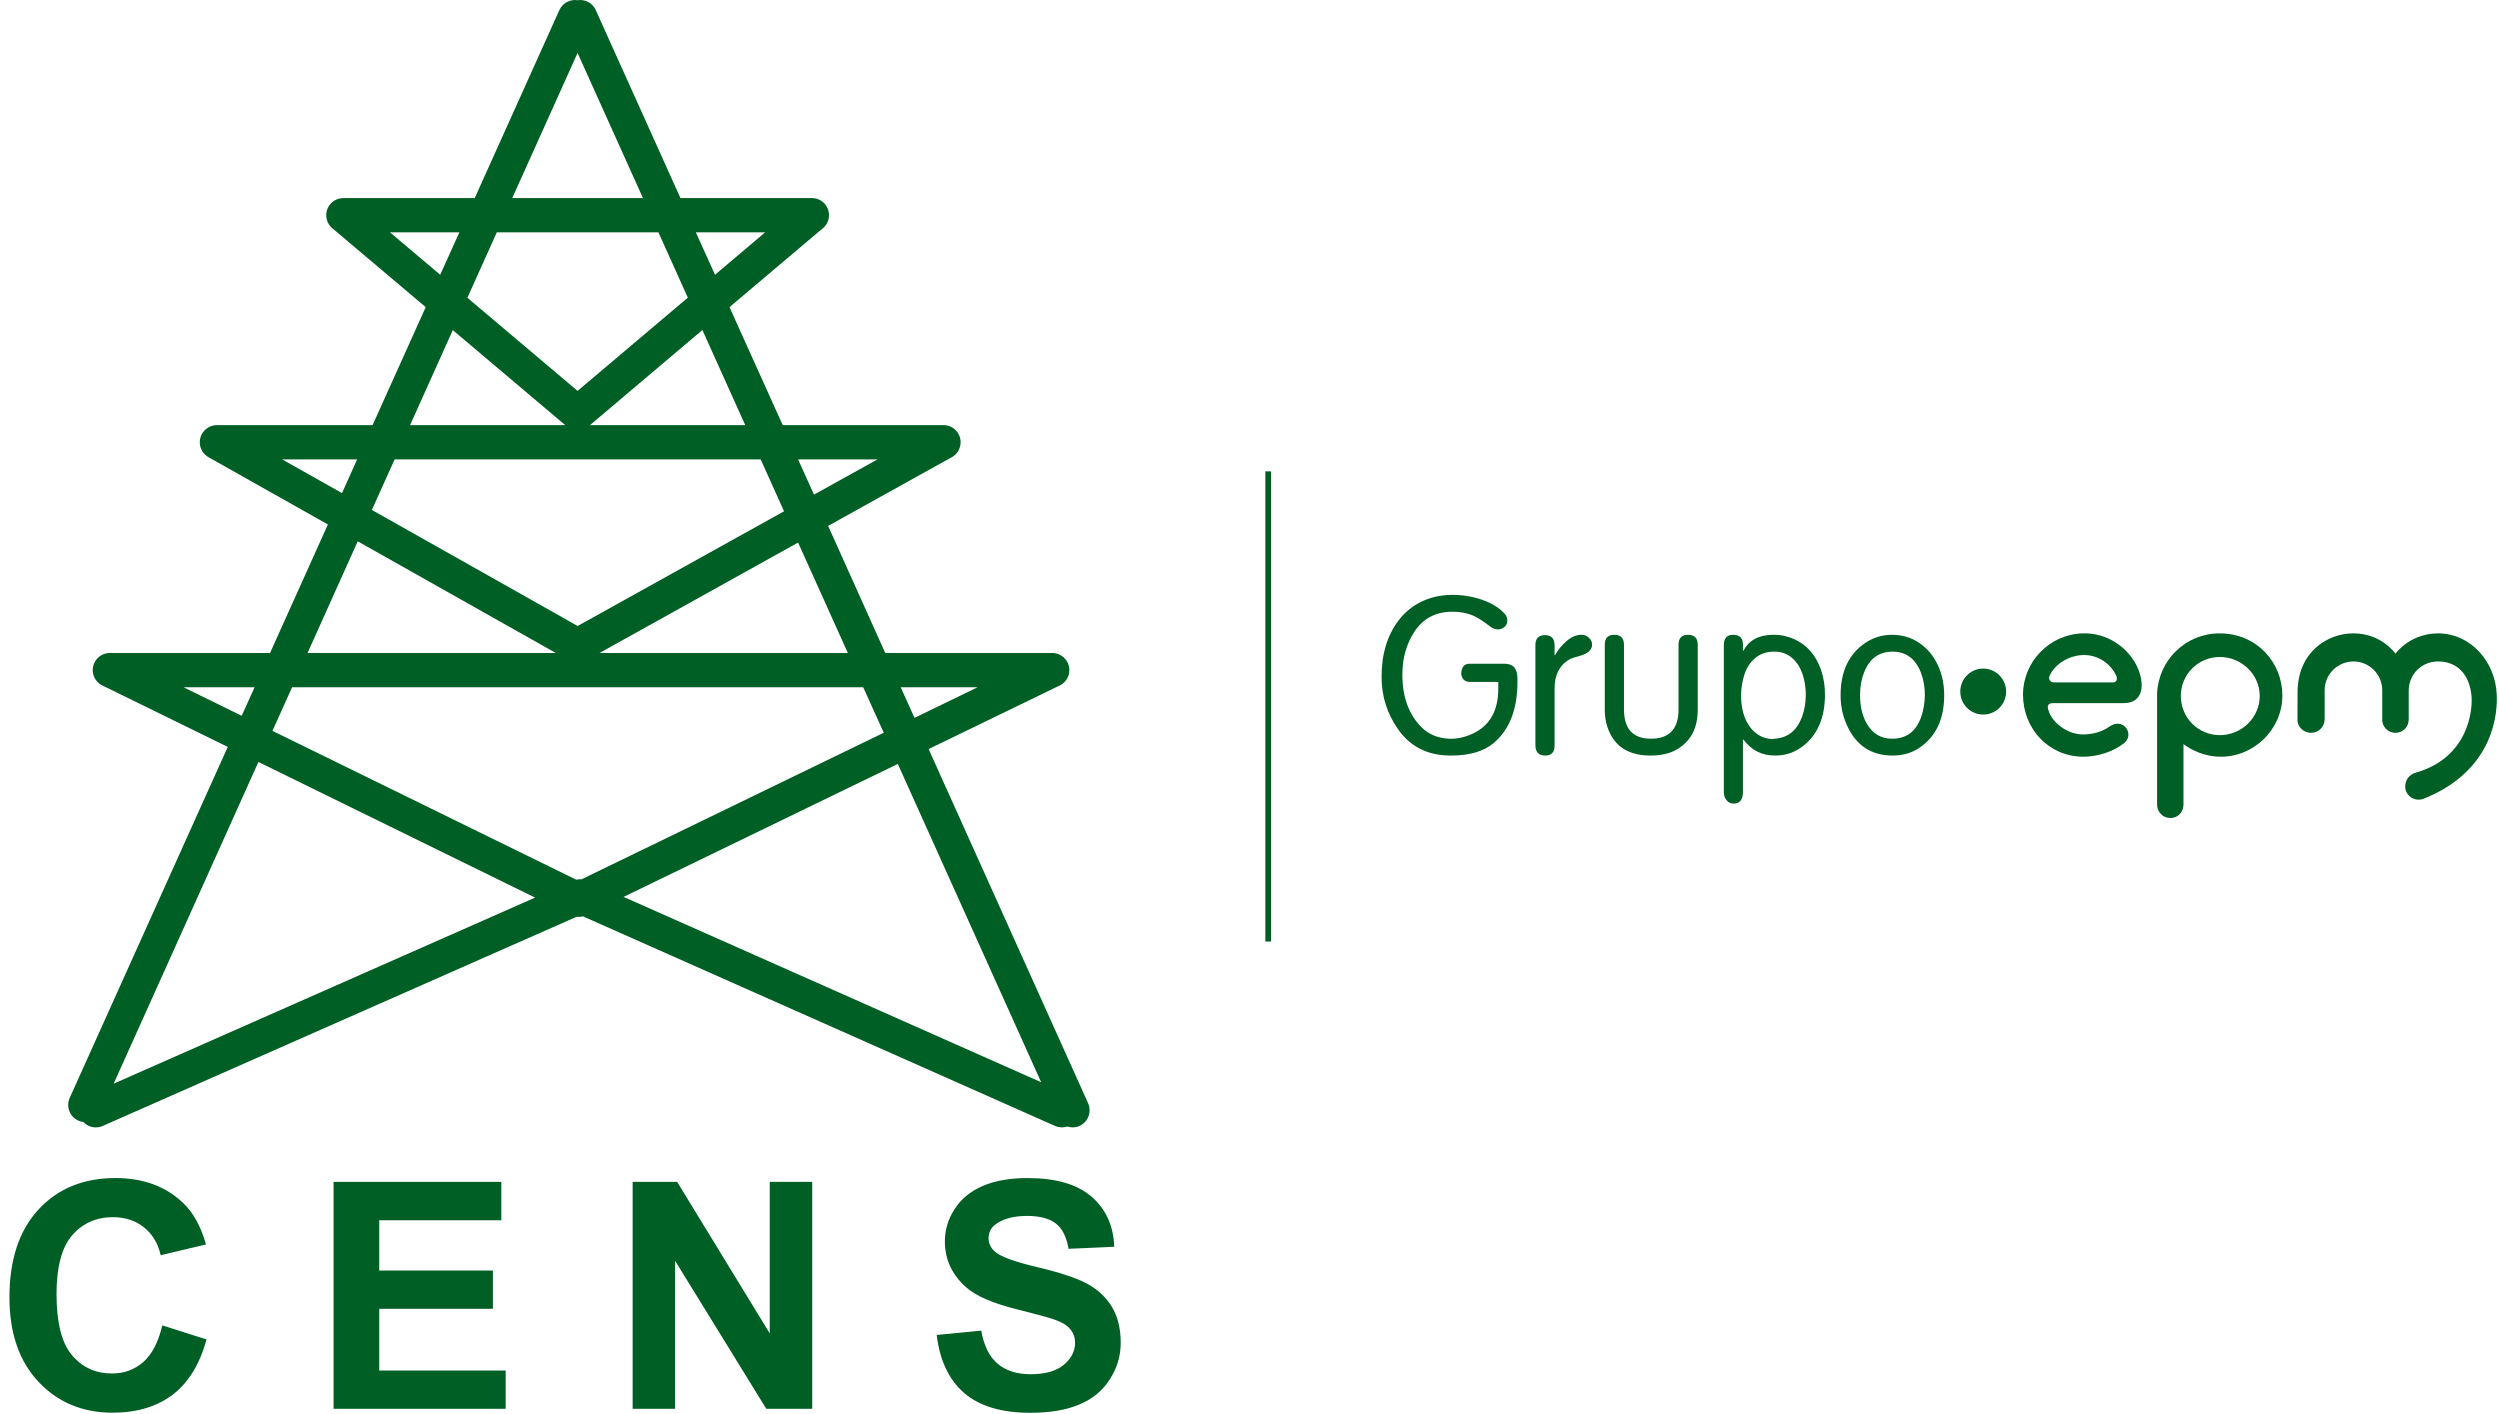 <svg width="244" height="138" viewBox="0 0 244 138" fill="none" xmlns="http://www.w3.org/2000/svg">
<path d="M84.25 67.079H28.506L26.591 71.333L56.241 85.858C56.361 85.831 56.491 85.815 56.612 85.815H56.647C56.682 85.815 56.717 85.815 56.751 85.823L86.254 71.515L84.25 67.079ZM52.225 87.605L25.221 74.369L11.093 105.767L52.225 87.605H52.225ZM87.624 74.559L60.862 87.537L101.62 105.628L87.625 74.559H87.624ZM23.59 69.863L24.847 67.079H17.917L23.59 69.863H23.59ZM87.909 67.079L89.255 70.062L95.411 67.079H87.909ZM74.244 44.84H38.514L36.294 49.77L56.379 61.096L76.524 49.901L74.244 44.84ZM54.245 63.731L34.915 52.833L30.016 63.731H54.245ZM77.894 52.953L58.513 63.731H82.75L77.894 52.953ZM33.38 48.127L34.855 44.84H27.544L33.38 48.127H33.38ZM77.894 44.84L79.446 48.276L85.637 44.84H77.894ZM64.262 22.677H48.488L45.617 29.062L56.371 38.151L67.132 29.052L64.262 22.677V22.677ZM55.164 41.491L44.193 32.219L40.023 41.491H55.164H55.164ZM68.554 32.21L57.584 41.491H72.733L68.554 32.21ZM49.996 19.329H62.752L56.371 5.169L49.996 19.329ZM42.964 26.817L44.835 22.677H38.062L42.963 26.817H42.964ZM67.913 22.677L69.786 26.817L74.677 22.677H67.913ZM91.422 130.294L95.767 129.869C96.028 131.33 96.556 132.409 97.355 133.086C98.151 133.773 99.226 134.123 100.58 134.123C102.02 134.123 103.104 133.817 103.832 133.2C104.561 132.591 104.924 131.877 104.924 131.068C104.924 130.538 104.769 130.095 104.456 129.729C104.162 129.356 103.624 129.033 102.86 128.773C102.34 128.582 101.143 128.268 99.288 127.798C96.894 127.208 95.221 126.477 94.257 125.606C92.905 124.389 92.22 122.911 92.22 121.154C92.22 120.023 92.54 118.97 93.182 117.987C93.815 117.004 94.735 116.257 95.932 115.743C97.138 115.23 98.584 114.978 100.276 114.978C103.06 114.978 105.141 115.586 106.546 116.805C107.942 118.022 108.679 119.649 108.749 121.684L104.292 121.884C104.1 120.744 103.694 119.918 103.06 119.423C102.435 118.927 101.49 118.674 100.241 118.674C98.941 118.674 97.926 118.944 97.197 119.475C96.721 119.815 96.486 120.274 96.486 120.85C96.486 121.371 96.704 121.823 97.146 122.197C97.709 122.667 99.08 123.163 101.249 123.676C103.416 124.188 105.021 124.719 106.061 125.268C107.101 125.823 107.908 126.563 108.506 127.52C109.086 128.476 109.382 129.652 109.382 131.051C109.382 132.322 109.035 133.512 108.325 134.609C107.621 135.723 106.632 136.549 105.341 137.079C104.057 137.627 102.454 137.888 100.537 137.888C97.745 137.888 95.603 137.244 94.102 135.957C92.611 134.661 91.717 132.774 91.422 130.294V130.294ZM61.747 137.496V115.352H66.091L75.127 130.138V115.352H79.273V137.496H74.789L65.892 123.058V137.496H61.747ZM32.557 137.496V115.352H48.93V119.1H37.014V124.006H48.106V127.737H37.014V133.765H49.354V137.496H32.557ZM15.837 129.356L20.157 130.73C19.496 133.147 18.396 134.94 16.853 136.122C15.318 137.287 13.357 137.879 10.982 137.879C8.058 137.879 5.639 136.869 3.757 134.861C1.867 132.851 0.922 130.103 0.922 126.623C0.922 122.935 1.875 120.075 3.774 118.03C5.666 115.995 8.163 114.977 11.258 114.977C13.956 114.977 16.149 115.778 17.841 117.378C18.847 118.317 19.602 119.684 20.103 121.458L15.681 122.509C15.429 121.362 14.884 120.458 14.05 119.787C13.219 119.127 12.212 118.796 11.033 118.796C9.395 118.796 8.067 119.388 7.044 120.561C6.029 121.745 5.517 123.649 5.517 126.292C5.517 129.084 6.021 131.085 7.026 132.267C8.033 133.46 9.333 134.052 10.938 134.052C12.125 134.052 13.14 133.677 13.999 132.922C14.849 132.164 15.464 130.972 15.838 129.355L15.837 129.356ZM56.371 0.02C57.099 -0.094 57.836 0.289 58.147 0.987L66.412 19.329H79.238C80.166 19.329 80.911 20.077 80.911 20.999C80.911 21.572 80.625 22.077 80.183 22.382L71.199 29.975L76.393 41.491H92.09C93.008 41.491 93.755 42.239 93.755 43.161C93.755 43.849 93.347 44.43 92.767 44.691L80.825 51.329L86.401 63.732H102.695C103.615 63.732 104.369 64.48 104.369 65.402C104.369 66.115 103.927 66.716 103.312 66.958L90.633 73.107L106.199 107.673C106.572 108.517 106.199 109.508 105.357 109.891C104.967 110.065 104.541 110.073 104.162 109.951C103.788 110.073 103.363 110.065 102.973 109.891L56.89 89.434C56.682 89.494 56.465 89.504 56.257 89.486L10.026 109.891C9.359 110.187 8.604 110.013 8.136 109.508C7.971 109.492 7.797 109.448 7.643 109.369C6.801 108.995 6.427 108.004 6.801 107.16L22.229 72.899L9.983 66.898C9.16 66.497 8.813 65.498 9.221 64.671C9.506 64.079 10.097 63.732 10.711 63.732H26.356L32.002 51.189L20.355 44.624C19.548 44.171 19.263 43.152 19.713 42.345C20.016 41.805 20.59 41.492 21.17 41.492H36.364L41.55 29.977L32.435 22.279C31.733 21.687 31.638 20.636 32.235 19.93C32.556 19.539 33.033 19.338 33.502 19.338V19.33H46.335L54.592 0.988C54.913 0.29 55.65 -0.092 56.371 0.021V0.02Z" fill="#005F24"/>
<path fill-rule="evenodd" clip-rule="evenodd" d="M187.864 67.862C187.872 67.105 187.75 66.392 187.509 65.722C186.978 64.305 186.051 63.601 184.716 63.601C183.371 63.601 182.434 64.296 181.914 65.679C181.662 66.322 181.542 67.053 181.542 67.862C181.542 68.992 181.775 69.94 182.252 70.714C182.808 71.637 183.615 72.099 184.673 72.099C186.06 72.099 187.005 71.393 187.498 69.994C187.734 69.324 187.855 68.62 187.864 67.862ZM189.754 67.862C189.754 70.158 188.965 71.855 187.387 72.949C186.623 73.481 185.73 73.742 184.716 73.742C182.634 73.742 181.151 72.759 180.259 70.784C179.851 69.88 179.642 68.906 179.642 67.862C179.642 65.505 180.466 63.791 182.106 62.713C182.886 62.2 183.753 61.947 184.716 61.957C185.695 61.965 186.588 62.235 187.368 62.783C188.132 63.305 188.722 64.027 189.147 64.94C189.554 65.836 189.754 66.81 189.754 67.862ZM176.244 67.862C176.252 67.158 176.148 66.471 175.932 65.809C175.715 65.165 175.385 64.643 174.933 64.236C174.465 63.826 173.901 63.609 173.243 63.6C172.463 63.582 171.829 63.791 171.334 64.209C170.833 64.618 170.486 65.149 170.268 65.784C170.051 66.452 169.939 67.131 169.931 67.818C169.921 69.106 170.208 70.141 170.789 70.942C171.37 71.716 172.116 72.115 173.035 72.142C173.087 72.115 173.139 72.098 173.2 72.098C174.483 72.02 175.367 71.314 175.871 69.983C176.114 69.331 176.235 68.627 176.244 67.862L176.244 67.862ZM178.117 67.775C178.117 70.124 177.345 71.846 175.792 72.949C175.047 73.481 174.196 73.742 173.243 73.742C171.959 73.742 170.936 73.229 170.164 72.185H170.112V77.281C170.112 78.047 169.809 78.43 169.192 78.43C168.907 78.43 168.672 78.316 168.499 78.09C168.325 77.873 168.247 77.621 168.247 77.333V62.973C168.247 62.296 168.542 61.956 169.149 61.956C169.791 61.956 170.113 62.278 170.113 62.929V63.513H170.164C170.685 62.495 171.638 61.974 173.026 61.956C173.755 61.938 174.448 62.087 175.098 62.373C176.374 62.948 177.249 63.965 177.744 65.418C177.995 66.157 178.117 66.931 178.117 67.775ZM165.698 69.271C165.698 71.037 165.038 72.324 163.712 73.115C163.017 73.533 162.151 73.743 161.084 73.743C159.134 73.743 157.807 73.003 157.104 71.507C156.784 70.829 156.627 70.081 156.627 69.272V62.93C156.627 62.279 156.93 61.957 157.555 61.957C158.179 61.957 158.5 62.279 158.5 62.93V69.229C158.5 71.141 159.375 72.099 161.127 72.099C162.931 72.099 163.825 71.141 163.825 69.229V62.93C163.825 62.279 164.137 61.957 164.753 61.957C165.386 61.957 165.698 62.279 165.698 62.93V69.272V69.271ZM155.386 62.93C155.386 63.443 154.953 63.818 154.086 64.043C153.661 64.157 153.393 64.244 153.254 64.313C152.239 64.87 151.727 65.836 151.727 67.183V72.767C151.727 73.419 151.424 73.742 150.818 73.742C150.176 73.742 149.854 73.403 149.854 72.724V62.973C149.854 62.321 150.157 61.99 150.783 61.99C151.406 61.99 151.727 62.321 151.727 62.973V63.94H151.771C152.047 63.443 152.421 62.992 152.881 62.582C153.349 62.174 153.826 61.965 154.319 61.956C154.59 61.947 154.841 62.034 155.058 62.226C155.283 62.416 155.387 62.652 155.387 62.929L155.386 62.93ZM148.102 66.558C148.102 69.21 147.34 71.193 145.797 72.507C144.833 73.333 143.438 73.743 141.589 73.743C139.344 73.743 137.619 72.873 136.422 71.133C135.381 69.636 134.852 67.966 134.843 66.132C134.826 63.853 135.399 61.966 136.56 60.478C137.132 59.748 137.844 59.166 138.693 58.739C139.587 58.304 140.567 58.077 141.633 58.06C142.709 58.044 143.75 58.218 144.746 58.574C145.675 58.905 146.393 59.365 146.905 59.965C147.045 60.13 147.114 60.339 147.114 60.592C147.114 60.836 147.018 61.035 146.829 61.2C146.645 61.348 146.438 61.426 146.187 61.434C145.908 61.418 145.667 61.323 145.449 61.157C144.79 60.636 144.227 60.279 143.75 60.07C143.16 59.826 142.501 59.704 141.763 59.704C140.099 59.704 138.841 60.383 137.99 61.741C137.254 62.906 136.882 64.245 136.872 65.758C136.855 67.958 137.471 69.689 138.71 70.951C139.422 71.673 140.341 72.056 141.46 72.1C142.241 72.125 143.021 71.951 143.81 71.568C145.424 70.794 146.231 69.341 146.231 67.228V66.559H143.49C142.96 66.559 142.665 66.28 142.613 65.715C142.657 65.098 142.927 64.783 143.403 64.783H146.854C147.687 64.783 148.103 65.263 148.103 66.211V66.559L148.102 66.558Z" fill="#005F24"/>
<path fill-rule="evenodd" clip-rule="evenodd" d="M216.663 71.75C214.53 71.75 212.848 70.044 212.848 67.923C212.848 65.826 214.529 64.122 216.663 64.122C218.77 64.122 220.549 65.826 220.549 67.923C220.549 70.044 218.77 71.75 216.663 71.75ZM216.628 61.817C213.324 61.817 210.671 64.427 210.532 67.679V78.543C210.532 79.257 211.114 79.838 211.824 79.838C212.482 79.838 213.1 79.352 213.108 78.526V72.619C213.958 73.29 215.276 73.819 216.577 73.854C219.951 73.95 222.759 71.193 222.759 67.888C222.759 64.661 220.271 61.817 216.629 61.817L216.628 61.817Z" fill="#005F24"/>
<path fill-rule="evenodd" clip-rule="evenodd" d="M199.961 69.419C200.334 70.533 201.756 71.681 203.316 71.681C204.201 71.671 205.076 71.48 205.91 70.897C207.236 69.984 208.347 71.646 207.349 72.499C206.308 73.35 204.705 73.873 203.273 73.855C199.917 73.82 197.445 71.09 197.445 67.801C197.445 64.584 200.031 61.904 203.281 61.817C205.728 61.748 207.565 63.226 208.416 64.739C209.274 66.262 209.509 68.618 207.245 68.628H200.369C199.717 68.628 199.847 69.088 199.961 69.419ZM203.37 63.931C201.973 63.949 200.594 64.766 200.047 65.94C199.882 66.288 200.099 66.601 200.481 66.601H206.238C206.62 66.601 206.69 66.201 206.509 65.861C205.935 64.758 204.8 63.922 203.37 63.931H203.37Z" fill="#005F24"/>
<path fill-rule="evenodd" clip-rule="evenodd" d="M232.507 70.202V67.375C232.507 65.818 231.25 64.558 229.696 64.558C228.231 64.558 226.887 65.732 226.887 67.375V70.159V70.194C226.887 70.933 226.288 71.525 225.561 71.525C224.824 71.525 224.199 70.924 224.234 70.194L224.242 67.576C224.242 63.697 227.105 61.817 229.672 61.817C231.449 61.817 232.88 62.627 233.799 63.792C234.988 62.323 236.626 61.817 237.936 61.817C241.162 61.817 243.564 64.601 243.685 67.836C243.797 70.732 242.636 75.569 236.47 77.986C235.543 78.266 234.676 77.552 234.753 76.664C234.796 76.186 235.039 75.621 235.828 75.395C240.911 73.934 241.43 69.254 241.189 67.646C240.937 65.879 239.895 64.583 238.005 64.558C236.358 64.531 235.099 65.81 235.091 67.375V70.202C235.099 70.949 234.519 71.525 233.799 71.525C233.097 71.525 232.481 70.96 232.507 70.202H232.507Z" fill="#005F24"/>
<path fill-rule="evenodd" clip-rule="evenodd" d="M193.561 65.253C194.793 65.253 195.798 66.261 195.798 67.497C195.798 68.74 194.793 69.74 193.561 69.74C192.321 69.74 191.324 68.74 191.324 67.497C191.324 66.261 192.321 65.253 193.561 65.253Z" fill="#005F24"/>
<path d="M124.057 91.893H123.498V46.005H124.057V91.893Z" fill="#005F24"/>
</svg>
